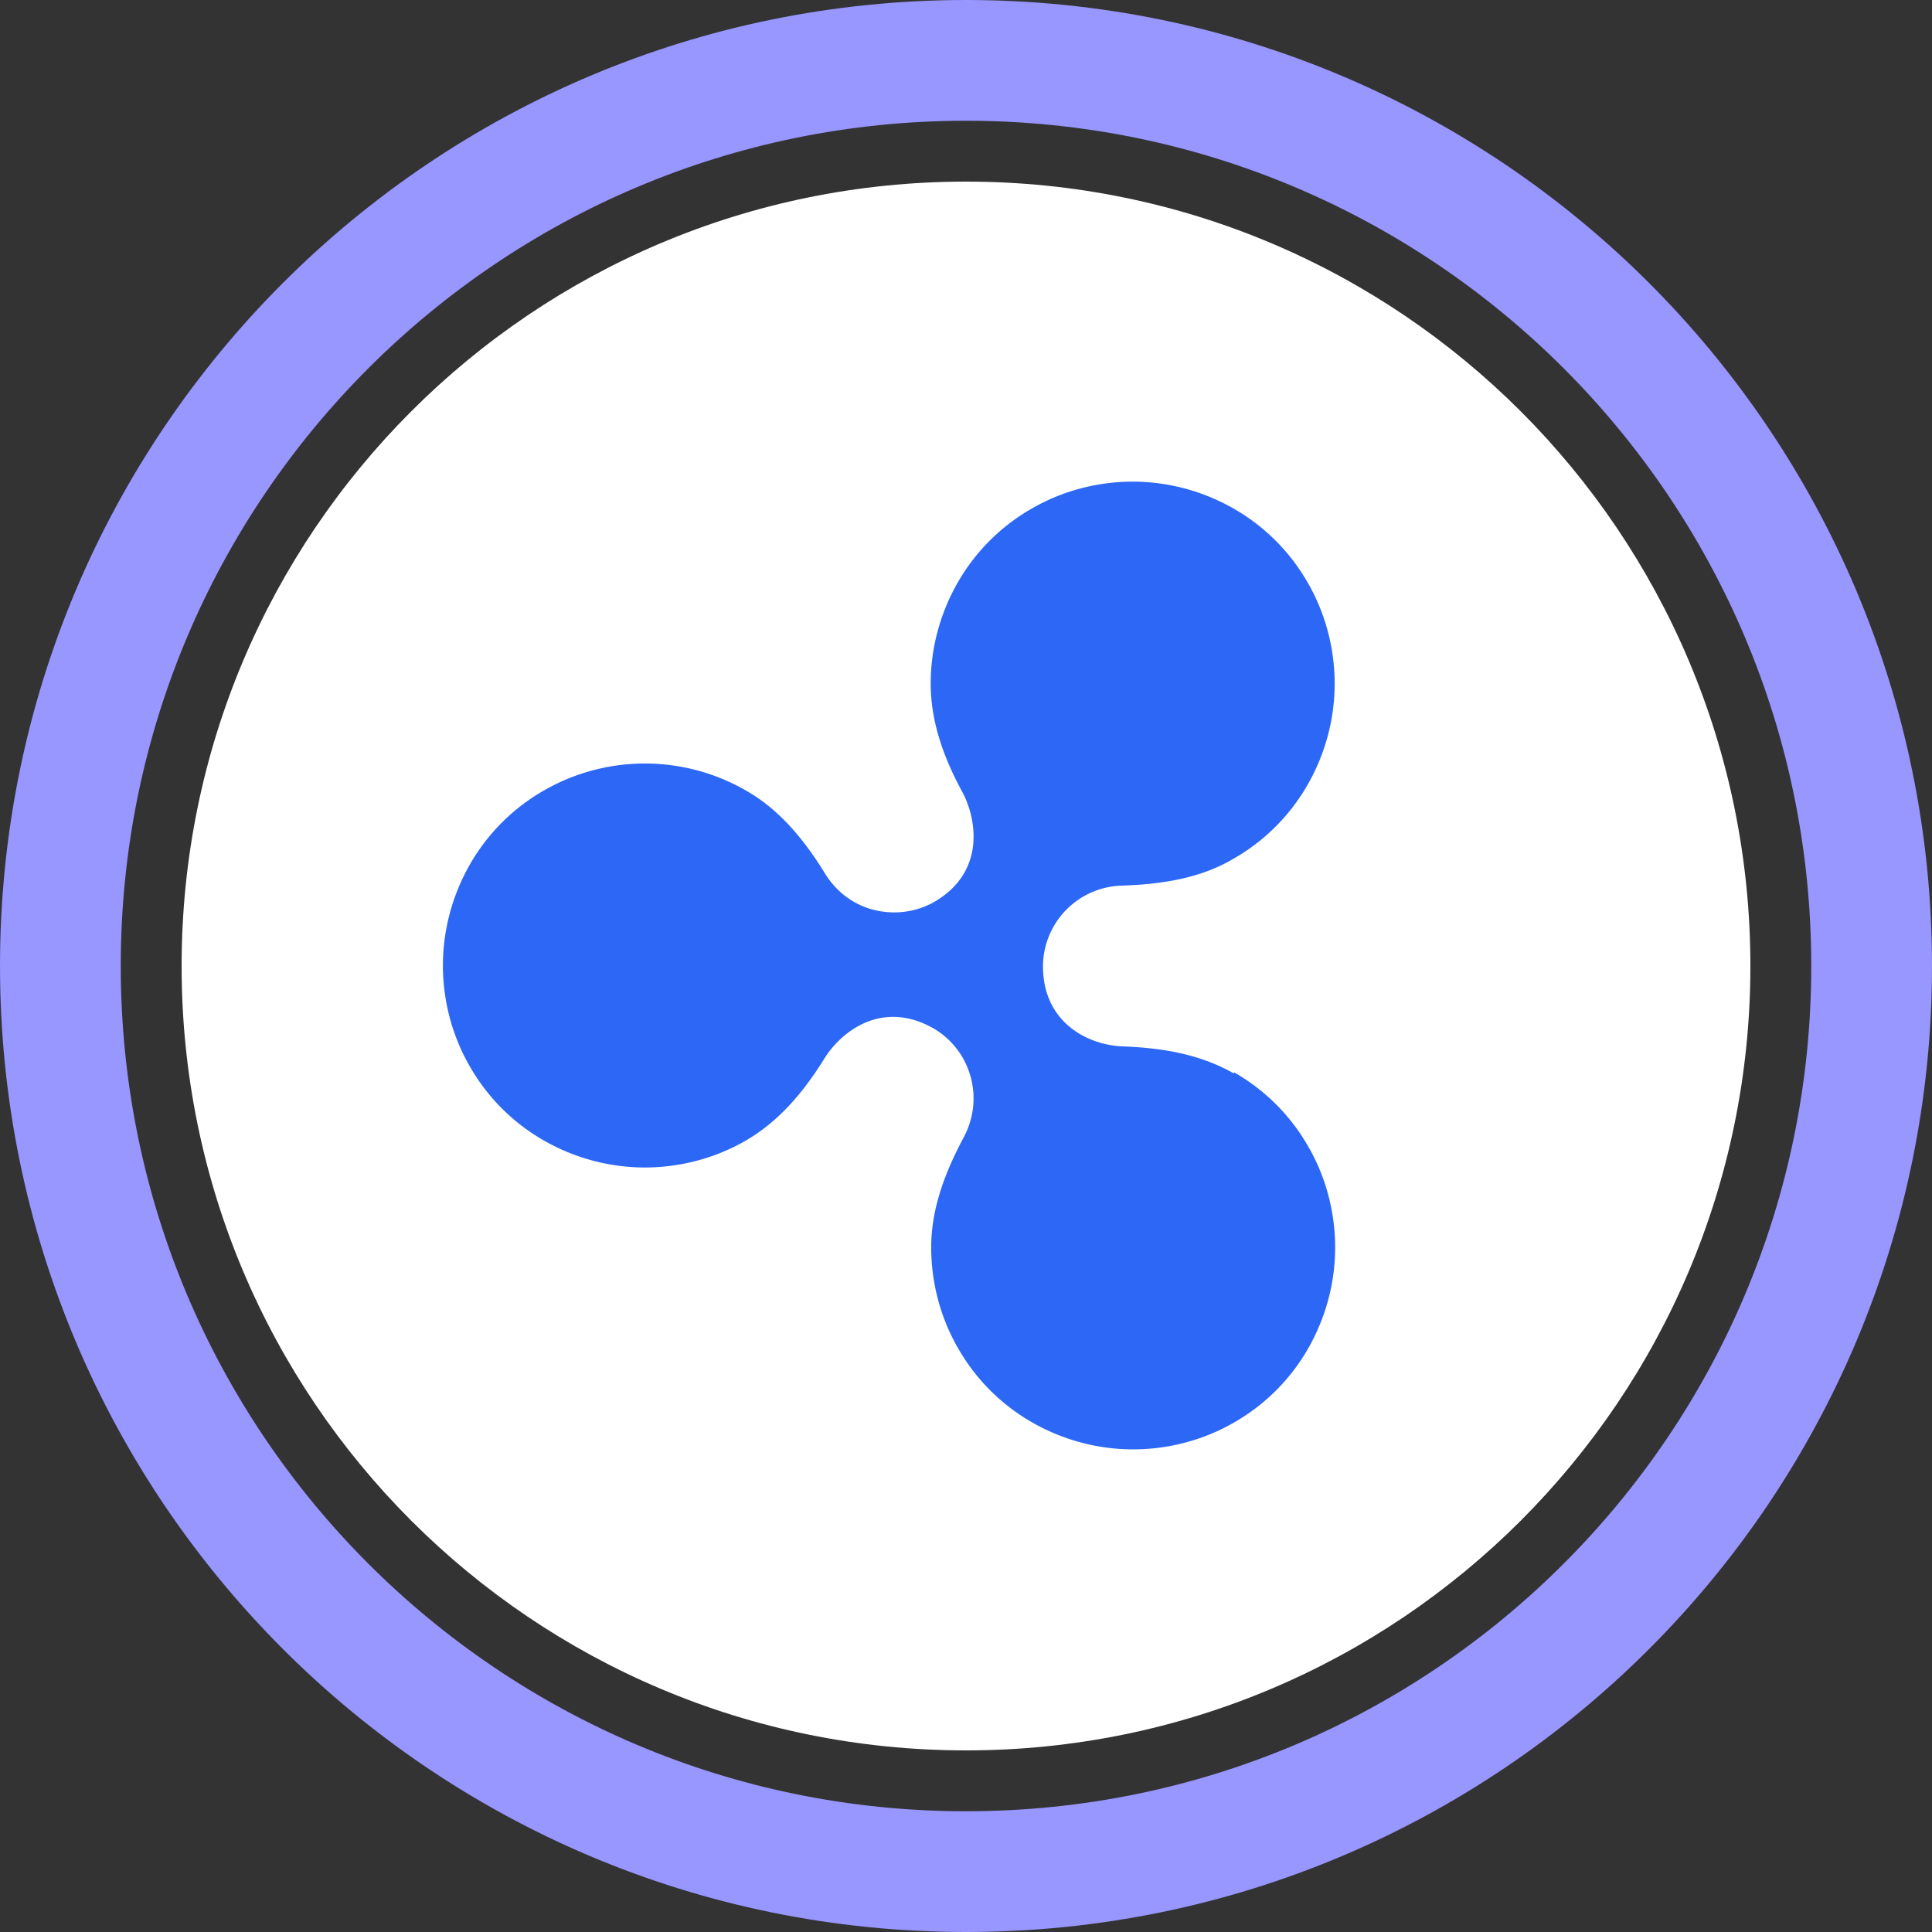 <svg width="32" height="32" fill="none" viewBox="0 0 32 32" xmlns="http://www.w3.org/2000/svg"><rect x="0" y="0" width="32" height="32" fill="#333333" stroke="none"/><path stroke="#9896FF" stroke-width="2" d="M16 31c8.284 0 15-6.716 15-15S24.284 1 16 1 1 7.716 1 16s6.716 15 15 15Z"/><g clip-path="url(#arlusd__circleClip)"><g style="transform:scale(.812);transform-origin:50% 50%"><path fill="#fff" d="M16 0c8.84 0 16 7.16 16 16s-7.16 16-16 16S0 24.84 0 16 7.16 0 16 0"/><path fill="#2C68F5" d="M21.46 18.19c-.7-.4-1.48-.52-2.26-.55-.65-.02-1.63-.44-1.63-1.64a1.654 1.654 0 0 1 1.63-1.64c.78-.03 1.57-.14 2.26-.55.63-.36 1.15-.88 1.51-1.51s.55-1.34.55-2.06-.19-1.44-.55-2.06c-.36-.63-.88-1.15-1.51-1.51s-1.34-.55-2.06-.55-1.44.19-2.06.55c-.63.36-1.15.88-1.51 1.51s-.55 1.34-.55 2.06c0 .8.28 1.54.65 2.22.3.57.46 1.64-.59 2.24-.38.21-.82.26-1.24.15s-.77-.39-.99-.76c-.41-.66-.91-1.28-1.6-1.67a4.13 4.13 0 0 0-4.12 0c-.63.36-1.15.88-1.51 1.51s-.55 1.34-.55 2.06.19 1.44.55 2.06c.36.63.88 1.15 1.51 1.51s1.34.55 2.06.55 1.44-.19 2.06-.55c.69-.4 1.19-1.01 1.6-1.67.34-.55 1.18-1.22 2.24-.61.37.22.64.58.75 1s.05.86-.16 1.24c-.36.68-.65 1.42-.65 2.22 0 .72.19 1.44.55 2.06.36.63.88 1.15 1.51 1.51s1.34.55 2.06.55 1.44-.19 2.06-.55c.63-.36 1.15-.88 1.51-1.51s.55-1.34.55-2.06-.19-1.44-.55-2.06c-.36-.63-.88-1.15-1.51-1.51z"/></g></g><defs><clipPath id="arlusd__circleClip"><circle cx="16" cy="16" r="13"/></clipPath></defs></svg>